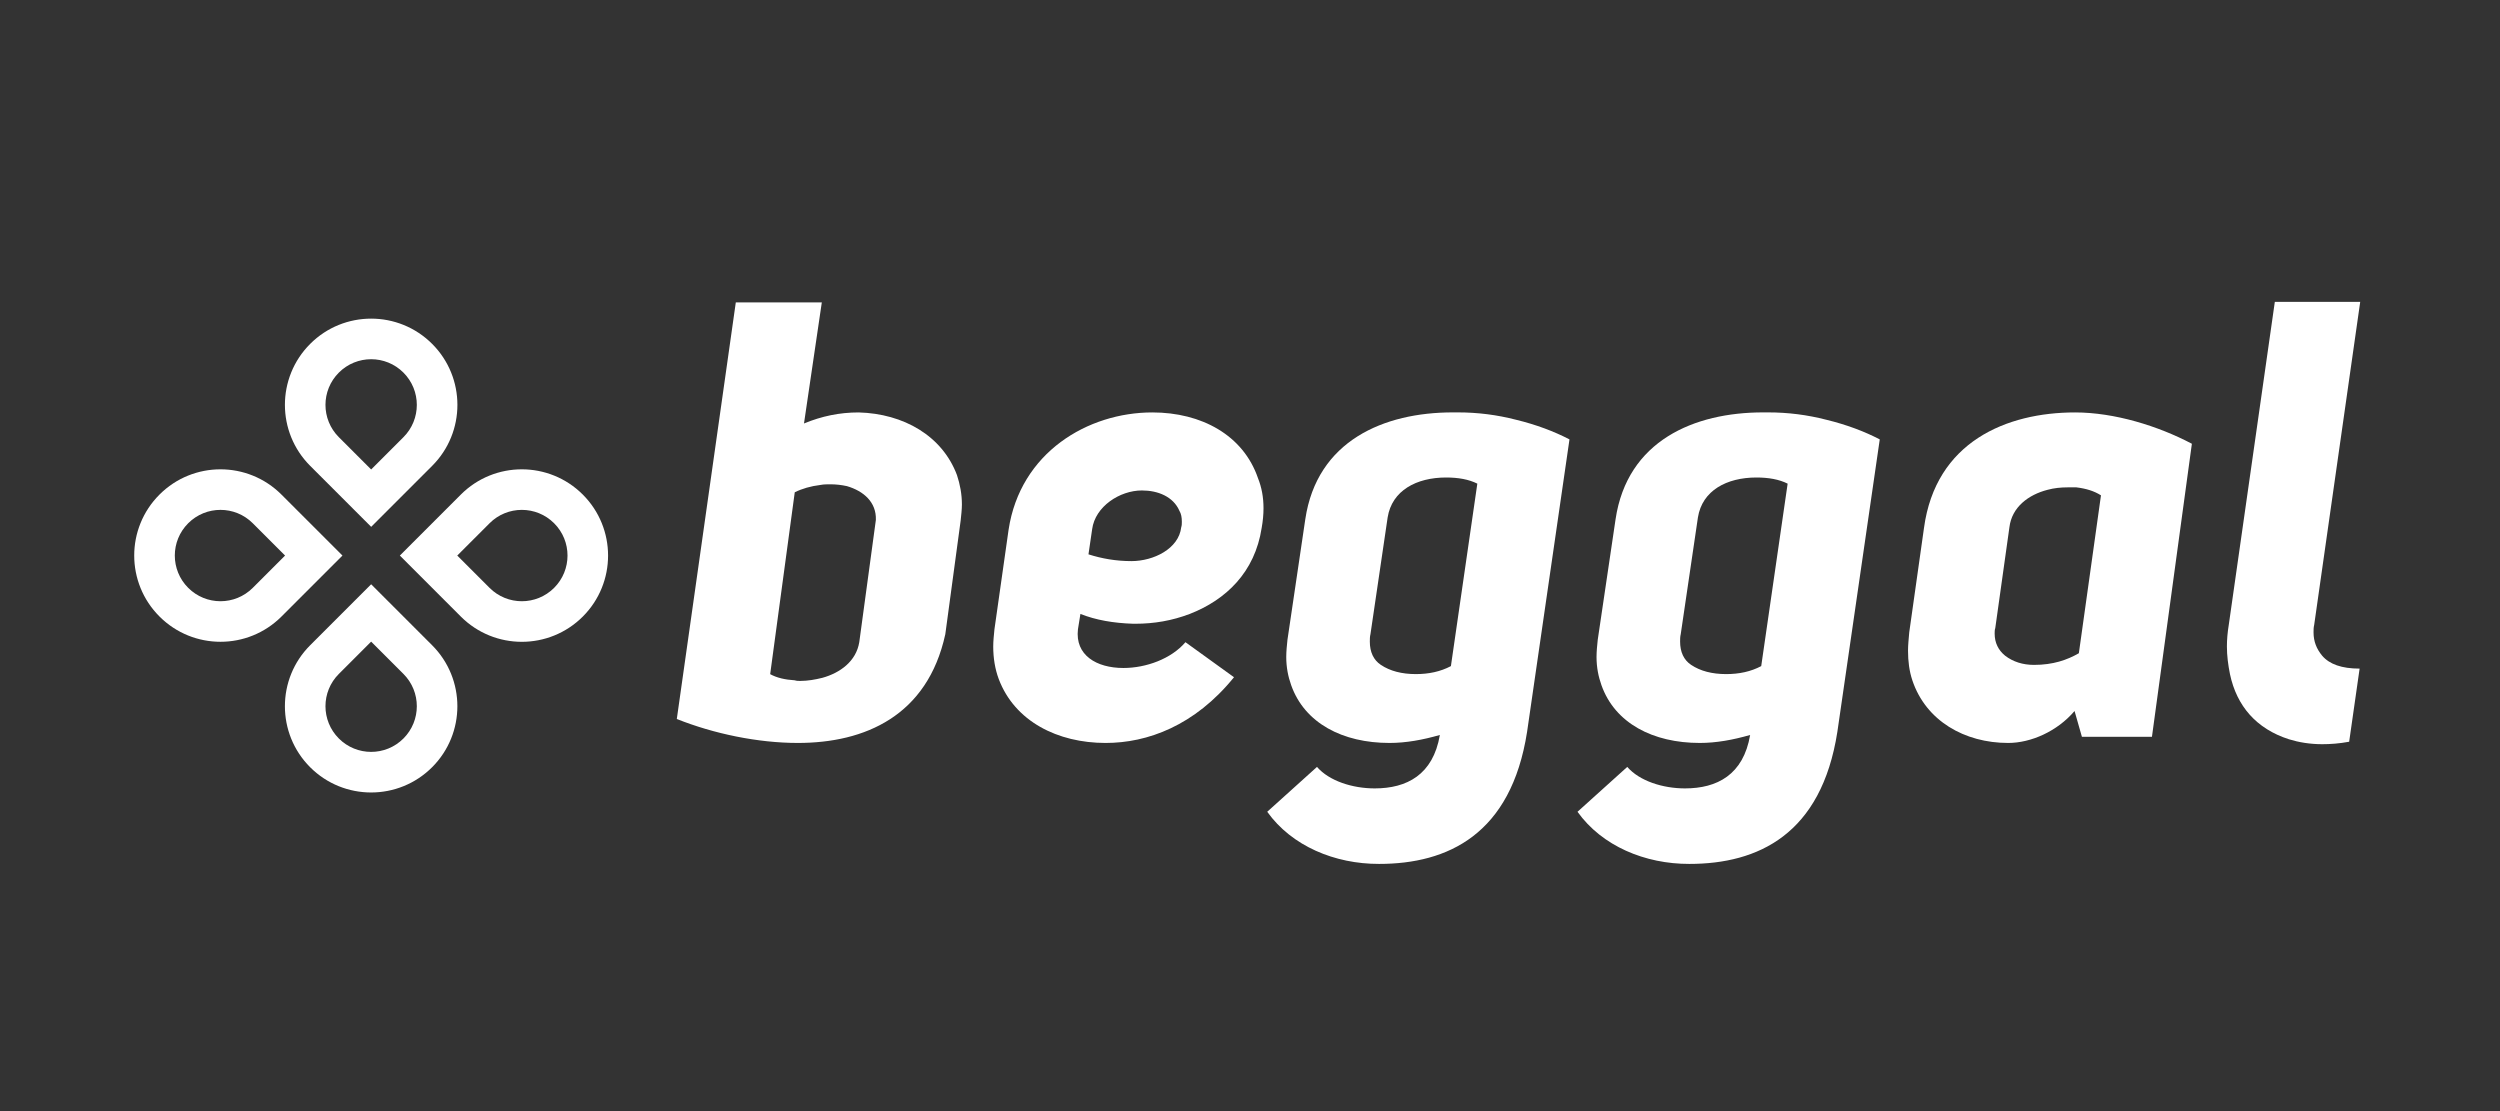 <?xml version="1.0" encoding="utf-8"?>
<!-- Generator: Adobe Illustrator 25.3.1, SVG Export Plug-In . SVG Version: 6.00 Build 0)  -->
<svg version="1.1" id="Layer_1" xmlns="http://www.w3.org/2000/svg" xmlns:xlink="http://www.w3.org/1999/xlink" x="0px" y="0px"
	 viewBox="0 0 720 320" style="enable-background:new 0 0 720 320;" xml:space="preserve">
<rect x="0" y="0" width="720" height="320" fill="#333333" stroke="none"/>
<style type="text/css">
	.st0{fill:#FFFFFF;}
</style>
<g>
	<g>
		<path class="st0" d="M276.67,149.92l-4.42,32.73c-5.13,23.53-23.18,31.32-42.47,31.32c-11.5,0-24.24-2.65-34.86-6.9L211.91,87.1
			h24.77l-5.13,34.86c5.13-2.12,10.26-3.18,15.75-3.18c12.92,0.35,24.06,6.72,28.31,18.05c0.88,2.65,1.42,5.49,1.42,8.49
			C277.02,146.73,276.84,148.32,276.67,149.92z M236.85,195.21c5.13-1.42,9.73-4.78,10.62-10.26l4.78-35.21
			c0.18-5.13-3.54-8.32-8.32-9.73c-1.59-0.35-3.19-0.53-4.78-0.53c-0.88,0-1.95,0-2.83,0.18c-2.83,0.35-5.31,1.06-7.43,2.12
			l-7.08,52.38c1.95,1.06,4.25,1.59,7.08,1.77c0.53,0.18,1.06,0.18,1.59,0.18C232.61,196.1,234.73,195.74,236.85,195.21z"/>
		<path class="st0" d="M287.64,195.57c-1.06-2.83-1.59-6.02-1.59-9.38c0-1.59,0.18-3.18,0.35-4.95l4.07-28.66
			c3.36-22.29,22.83-33.8,41.4-33.8c14.16,0,26.19,6.55,30.43,18.93c1.06,2.65,1.59,5.49,1.59,8.67c0,1.77-0.18,3.72-0.53,5.66
			c-1.95,12.74-10.26,20.7-20.7,24.77c-5.13,1.95-10.26,2.83-15.75,2.83h-0.53c-5.66-0.18-10.79-1.06-15.22-2.83l-0.71,4.42
			c-0.88,7.43,5.31,11.15,13.09,11.15c6.55,0,13.8-2.65,17.87-7.43l13.98,10.09c-11.32,13.98-24.95,18.93-36.98,18.93
			C304.63,213.97,292.24,207.77,287.64,195.57z M340.19,151.86c0.18-0.53,0.18-1.06,0.18-1.59c0-1.24-0.18-2.3-0.71-3.18
			c-1.77-4.07-6.19-5.84-10.79-5.84c-6.37,0-13.45,4.6-14.33,11.15l-1.06,7.25c3.89,1.24,7.96,1.95,12.39,1.95
			C332.23,161.59,339.48,158.05,340.19,151.86z"/>
		<path class="st0" d="M364.96,233.79l14.33-12.92c3.54,4.07,10.26,6.19,16.63,6.19c9.2,0,16.81-3.89,18.76-15.39
			c-4.95,1.42-9.73,2.3-14.51,2.3c-13.45,0-24.42-5.66-28.31-16.63c-0.88-2.48-1.42-5.13-1.42-8.14c0-1.59,0.18-3.36,0.35-4.96
			l5.13-34.68c3.36-22.65,22.65-30.79,42.47-30.79h1.42c5.84,0,11.32,0.71,16.81,2.12c5.84,1.42,10.97,3.36,15.39,5.66l-12.21,84.22
			c-4.6,29.55-22.83,38.04-42.64,38.04C384.43,248.83,372.04,243.69,364.96,233.79z M399.64,149.03l-4.95,33.62
			c-0.18,0.71-0.18,1.42-0.18,2.12c0,3.01,1.06,5.31,3.18,6.72c2.65,1.77,6.02,2.65,10.08,2.65c3.72,0,7.08-0.71,10.09-2.3
			l7.61-52.55c-2.48-1.24-5.49-1.77-9.02-1.77C407.96,137.53,400.88,141.25,399.64,149.03z"/>
		<path class="st0" d="M454.32,233.79l14.33-12.92c3.54,4.07,10.26,6.19,16.63,6.19c9.2,0,16.81-3.89,18.76-15.39
			c-4.95,1.42-9.73,2.3-14.51,2.3c-13.45,0-24.42-5.66-28.31-16.63c-0.88-2.48-1.42-5.13-1.42-8.14c0-1.59,0.18-3.36,0.35-4.96
			l5.13-34.68c3.36-22.65,22.65-30.79,42.47-30.79h1.42c5.84,0,11.32,0.71,16.81,2.12c5.84,1.42,10.97,3.36,15.39,5.66l-12.21,84.22
			c-4.6,29.55-22.83,38.04-42.64,38.04C473.78,248.83,461.4,243.69,454.32,233.79z M489,149.03l-4.95,33.62
			c-0.18,0.71-0.18,1.42-0.18,2.12c0,3.01,1.06,5.31,3.18,6.72c2.65,1.77,6.02,2.65,10.09,2.65c3.72,0,7.08-0.71,10.09-2.3
			l7.61-52.55c-2.48-1.24-5.49-1.77-9.02-1.77C497.32,137.53,490.24,141.25,489,149.03z"/>
		<path class="st0" d="M550.75,195.92c-0.88-2.65-1.24-5.49-1.24-8.49c0-1.59,0.18-3.36,0.35-5.31l4.25-30.08
			c3.36-24.77,23.71-33.26,43.53-33.26c11.32,0,23.89,3.89,33.62,9.02l-11.5,84.4h-20.17l-2.12-7.43c-4.96,5.84-12.56,9.2-19.11,9.2
			C565.79,213.97,554.65,207.6,550.75,195.92z M595.52,140.36c-1.95,0-3.89,0.18-5.84,0.71c-5.49,1.42-10.26,4.96-10.97,10.79
			l-4.07,29.02c-0.18,0.53-0.18,1.06-0.18,1.59c0,2.65,1.06,4.78,3.01,6.37c2.3,1.77,5.13,2.65,8.32,2.65
			c5.49,0,9.55-1.42,12.92-3.36l6.37-45.47c-1.95-1.24-4.25-1.95-7.08-2.3H595.52z"/>
		<path class="st0" d="M659.22,212.91c-9.38-3.01-15.04-9.55-16.99-18.76c-0.53-2.65-0.88-5.31-0.88-7.96
			c0-1.95,0.18-4.07,0.53-6.19l13.27-93.07h24.59L666.48,180c-0.18,0.71-0.18,1.42-0.18,2.12c0,2.65,0.88,4.78,2.48,6.72
			c2.12,2.48,5.66,3.72,10.79,3.72l-3.01,21.06c-2.83,0.53-5.49,0.71-7.79,0.71C665.24,214.32,662.05,213.79,659.22,212.91z"/>
	</g>
	<path class="st0" d="M45.93,142.44c9.7-9.7,25.43-9.7,35.13,0L98.63,160l-17.56,17.56c-9.7,9.7-25.43,9.7-35.13,0
		C36.23,167.86,36.23,152.14,45.93,142.44z M82.1,160l-9.3-9.3c-5.14-5.14-13.46-5.14-18.6,0c-5.14,5.14-5.14,13.46,0,18.6
		c5.14,5.14,13.46,5.14,18.6,0L82.1,160z M89.33,185.83l17.56-17.56l17.56,17.56c9.7,9.7,9.7,25.43,0,35.13
		c-9.7,9.7-25.43,9.7-35.13,0C79.63,211.26,79.63,195.53,89.33,185.83z M97.59,194.09c-5.14,5.14-5.14,13.46,0,18.6
		c5.14,5.14,13.46,5.14,18.6,0c5.14-5.14,5.14-13.46,0-18.6l-9.3-9.3L97.59,194.09z M89.33,99.04c9.7-9.7,25.43-9.7,35.13,0
		c9.7,9.7,9.7,25.43,0,35.13l-17.56,17.56l-17.56-17.56C79.63,124.47,79.63,108.74,89.33,99.04z M116.19,125.91
		c5.14-5.14,5.14-13.46,0-18.6c-5.14-5.14-13.46-5.14-18.6,0s-5.14,13.46,0,18.6l9.3,9.3L116.19,125.91z M115.16,160l17.56-17.56
		c9.7-9.7,25.43-9.7,35.13,0s9.7,25.43,0,35.13s-25.43,9.7-35.13,0L115.16,160z M131.69,160l9.3,9.3c5.14,5.14,13.46,5.14,18.6,0
		c5.14-5.14,5.14-13.46,0-18.6c-5.14-5.14-13.46-5.14-18.6,0L131.69,160z"/>
</g>
<g>
</g>
<g>
</g>
<g>
</g>
<g>
</g>
<g>
</g>
<g>
</g>
</svg>
